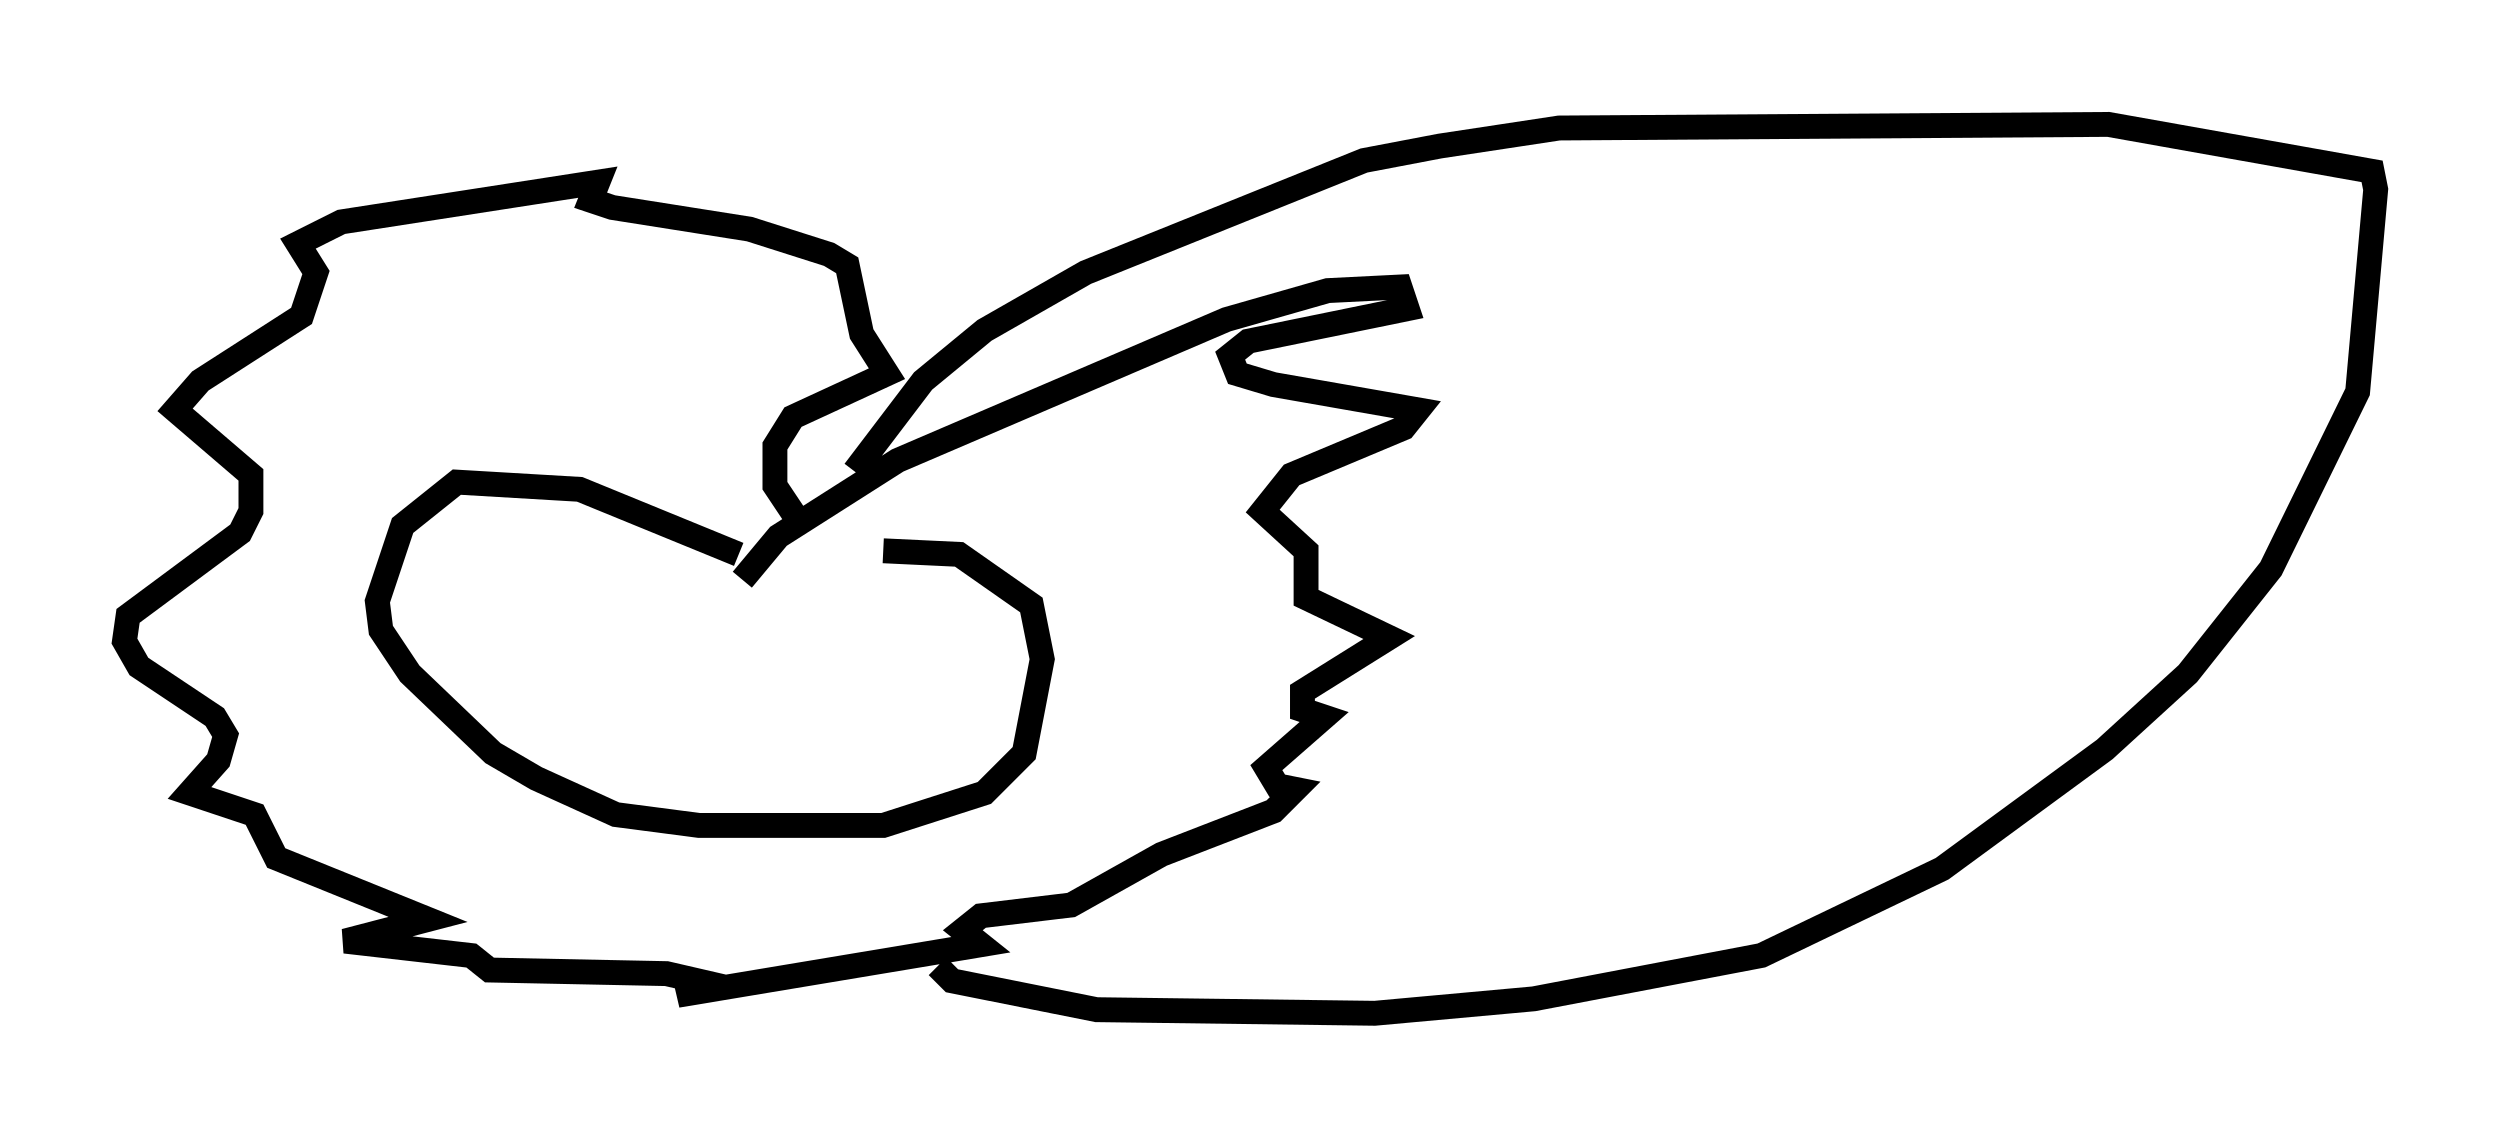 <?xml version="1.0" encoding="utf-8" ?>
<svg baseProfile="full" height="45.732" version="1.1" width="100.491" xmlns="http://www.w3.org/2000/svg" xmlns:ev="http://www.w3.org/2001/xml-events" xmlns:xlink="http://www.w3.org/1999/xlink"><defs /><rect fill="white" height="45.732" width="100.491" x="0" y="0" /><path d="M33.76, 24.754 m-4.067, -2.469 l-6.391, -2.615 -4.939, -0.291 l-2.179, 1.743 -1.017, 3.05 l0.145, 1.162 1.162, 1.743 l3.341, 3.196 1.743, 1.017 l3.196, 1.453 3.341, 0.436 l7.408, 0.0 4.067, -1.307 l1.598, -1.598 0.726, -3.777 l-0.436, -2.179 -2.905, -2.034 l-3.05, -0.145 m-5.665, 1.162 l1.453, -1.743 4.793, -3.05 l13.218, -5.665 4.067, -1.162 l2.905, -0.145 0.291, 0.872 l-6.391, 1.307 -0.726, 0.581 l0.291, 0.726 1.453, 0.436 l5.81, 1.017 -0.581, 0.726 l-4.503, 1.888 -1.162, 1.453 l1.743, 1.598 0.0, 1.888 l3.341, 1.598 -3.486, 2.179 l0.0, 0.726 0.872, 0.291 l-2.324, 2.034 0.436, 0.726 l0.726, 0.145 -0.872, 0.872 l-4.503, 1.743 -3.631, 2.034 l-3.631, 0.436 -0.726, 0.581 l0.726, 0.581 -12.201, 2.034 l1.453, -0.436 -1.888, -0.436 l-7.117, -0.145 -0.726, -0.581 l-5.084, -0.581 3.341, -0.872 l-6.101, -2.469 -0.872, -1.743 l-2.615, -0.872 1.162, -1.307 l0.291, -1.017 -0.436, -0.726 l-3.05, -2.034 -0.581, -1.017 l0.145, -1.017 4.503, -3.341 l0.436, -0.872 0.0, -1.453 l-3.05, -2.615 1.017, -1.162 l4.067, -2.615 0.581, -1.743 l-0.726, -1.162 1.743, -0.872 l10.313, -1.598 -0.291, 0.726 l0.872, 0.291 5.52, 0.872 l3.196, 1.017 0.726, 0.436 l0.581, 2.76 1.017, 1.598 l-3.777, 1.743 -0.726, 1.162 l0.0, 1.598 1.162, 1.743 m2.034, -2.324 l2.76, -3.631 2.469, -2.034 l4.067, -2.324 11.184, -4.503 l3.05, -0.581 4.793, -0.726 l22.078, -0.145 10.603, 1.888 l0.145, 0.726 -0.726, 8.134 l-3.486, 7.117 -3.341, 4.212 l-3.341, 3.05 -6.536, 4.793 l-7.263, 3.486 -9.151, 1.743 l-6.391, 0.581 -11.184, -0.145 l-5.81, -1.162 -0.581, -0.581 " fill="none" stroke="black" stroke-width="1" /></svg>